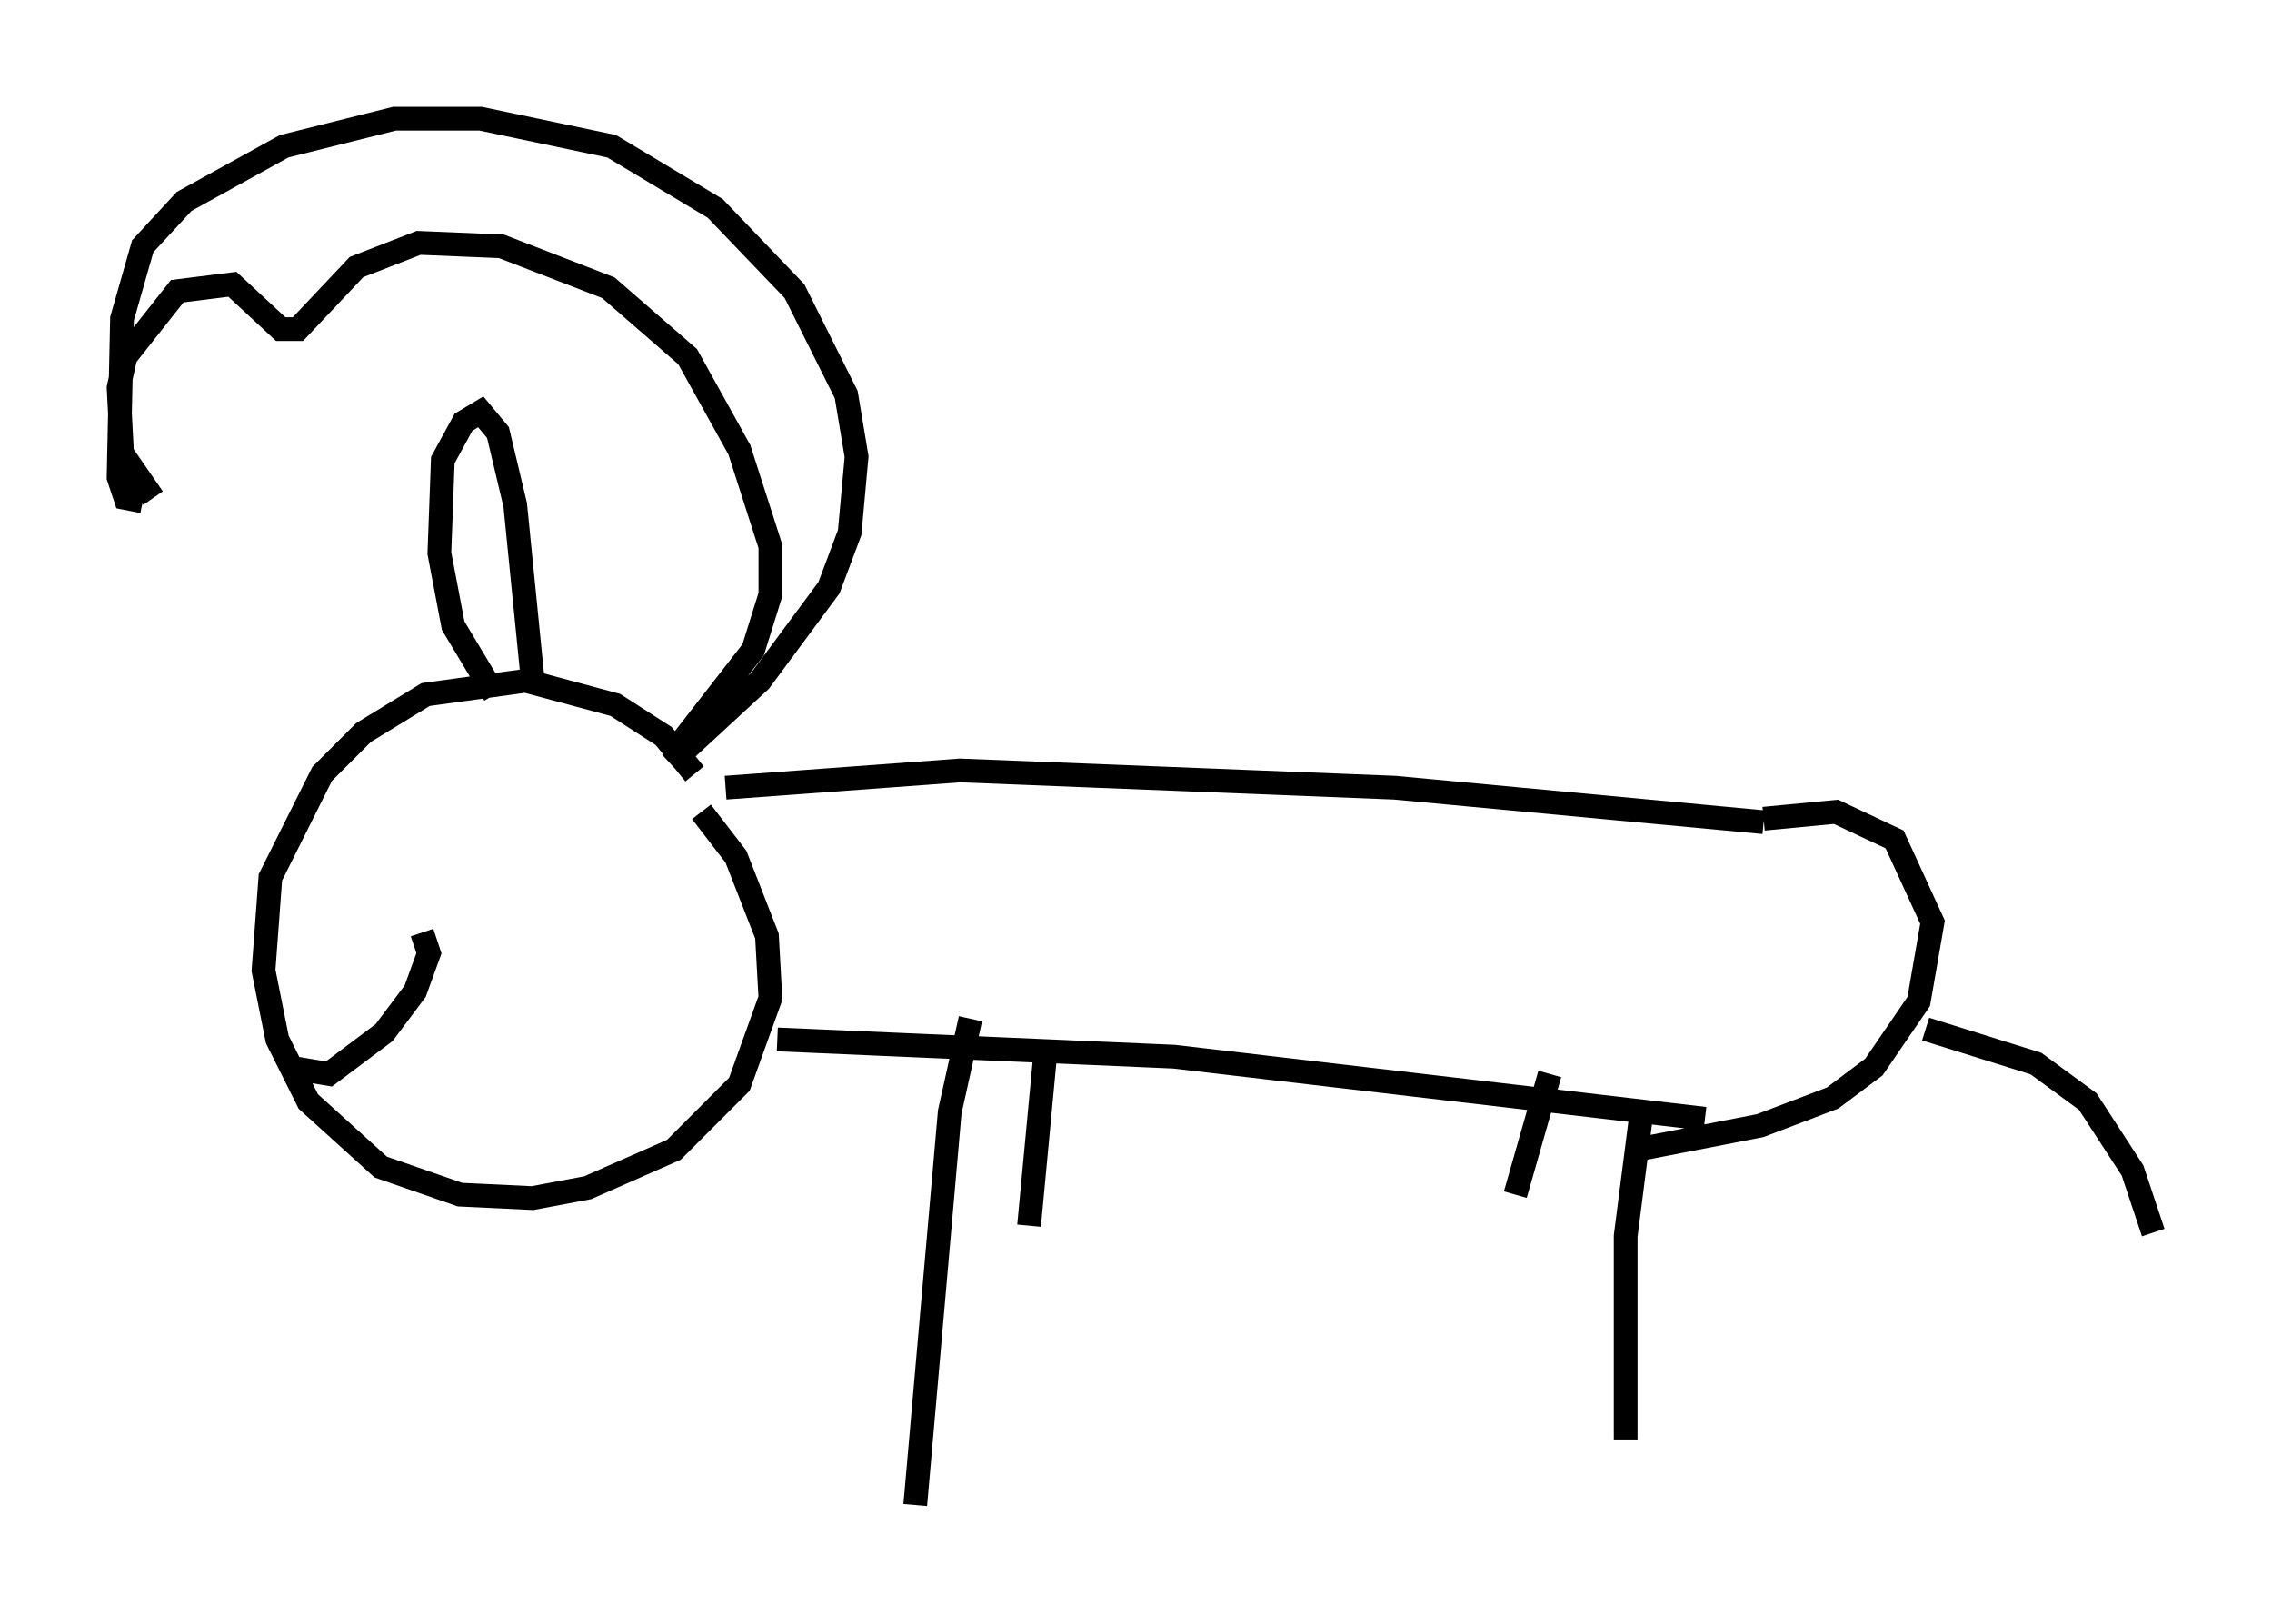 <?xml version="1.0" encoding="utf-8" ?>
<svg baseProfile="full" height="68.391" version="1.1" width="95.698" xmlns="http://www.w3.org/2000/svg" xmlns:ev="http://www.w3.org/2001/xml-events" xmlns:xlink="http://www.w3.org/1999/xlink"><defs /><rect fill="white" height="68.391" width="95.698" x="0" y="0" /><path d="M31.581, 36.955 m-2.324, -4.358 l-1.307, -1.598 -2.034, -1.307 l-3.777, -1.017 -4.212, 0.581 l-2.615, 1.598 -1.743, 1.743 l-2.179, 4.358 -0.291, 3.922 l0.581, 2.905 1.307, 2.615 l3.05, 2.76 3.341, 1.162 l3.05, 0.145 2.324, -0.436 l3.631, -1.598 2.76, -2.76 l1.307, -3.631 -0.145, -2.615 l-1.307, -3.341 -1.453, -1.888 m1.017, -1.017 l9.877, -0.726 18.302, 0.726 l15.542, 1.453 m-41.542, 9.151 l16.704, 0.726 22.369, 2.615 m2.469, -12.637 l3.05, -0.291 2.469, 1.162 l1.598, 3.486 -0.581, 3.341 l-1.888, 2.76 -1.743, 1.307 l-3.05, 1.162 -5.229, 1.017 m12.201, -5.084 l4.648, 1.453 2.179, 1.598 l1.888, 2.905 0.872, 2.615 m-21.497, -5.52 l-0.726, 5.665 0.0, 8.57 m-27.598, -17.721 l-0.872, 3.922 -1.453, 16.559 m5.52, -19.464 l-0.726, 7.698 m21.933, -6.391 l-1.453, 5.084 m-42.994, -21.061 l-1.743, -2.905 -0.581, -3.05 l0.145, -3.922 0.872, -1.598 l0.726, -0.436 0.726, 0.872 l0.726, 3.05 0.726, 7.263 m6.246, 2.76 l3.05, -3.922 0.726, -2.324 l0.0, -2.034 -1.307, -4.067 l-2.179, -3.922 -3.341, -2.905 l-4.503, -1.743 -3.486, -0.145 l-2.615, 1.017 -2.469, 2.615 l-0.726, 0.0 -2.034, -1.888 l-2.324, 0.291 -2.179, 2.76 l-0.291, 1.307 0.145, 2.76 l1.307, 1.888 m5.665, 23.966 l1.743, 0.291 2.324, -1.743 l1.307, -1.743 0.581, -1.598 l-0.291, -0.872 m-0.145, -5.374 l0.0, 0.0 m1.162, 0.581 l0.0, 0.0 m9.441, -2.324 l3.777, -3.486 2.905, -3.922 l0.872, -2.324 0.291, -3.196 l-0.436, -2.615 -2.179, -4.358 l-3.341, -3.486 -4.358, -2.615 l-5.52, -1.162 -3.631, 0.0 l-4.648, 1.162 -4.212, 2.324 l-1.743, 1.888 -0.872, 3.05 l-0.145, 6.682 0.291, 0.872 l0.726, 0.145 " fill="none" stroke="black" stroke-width="1" /></svg>